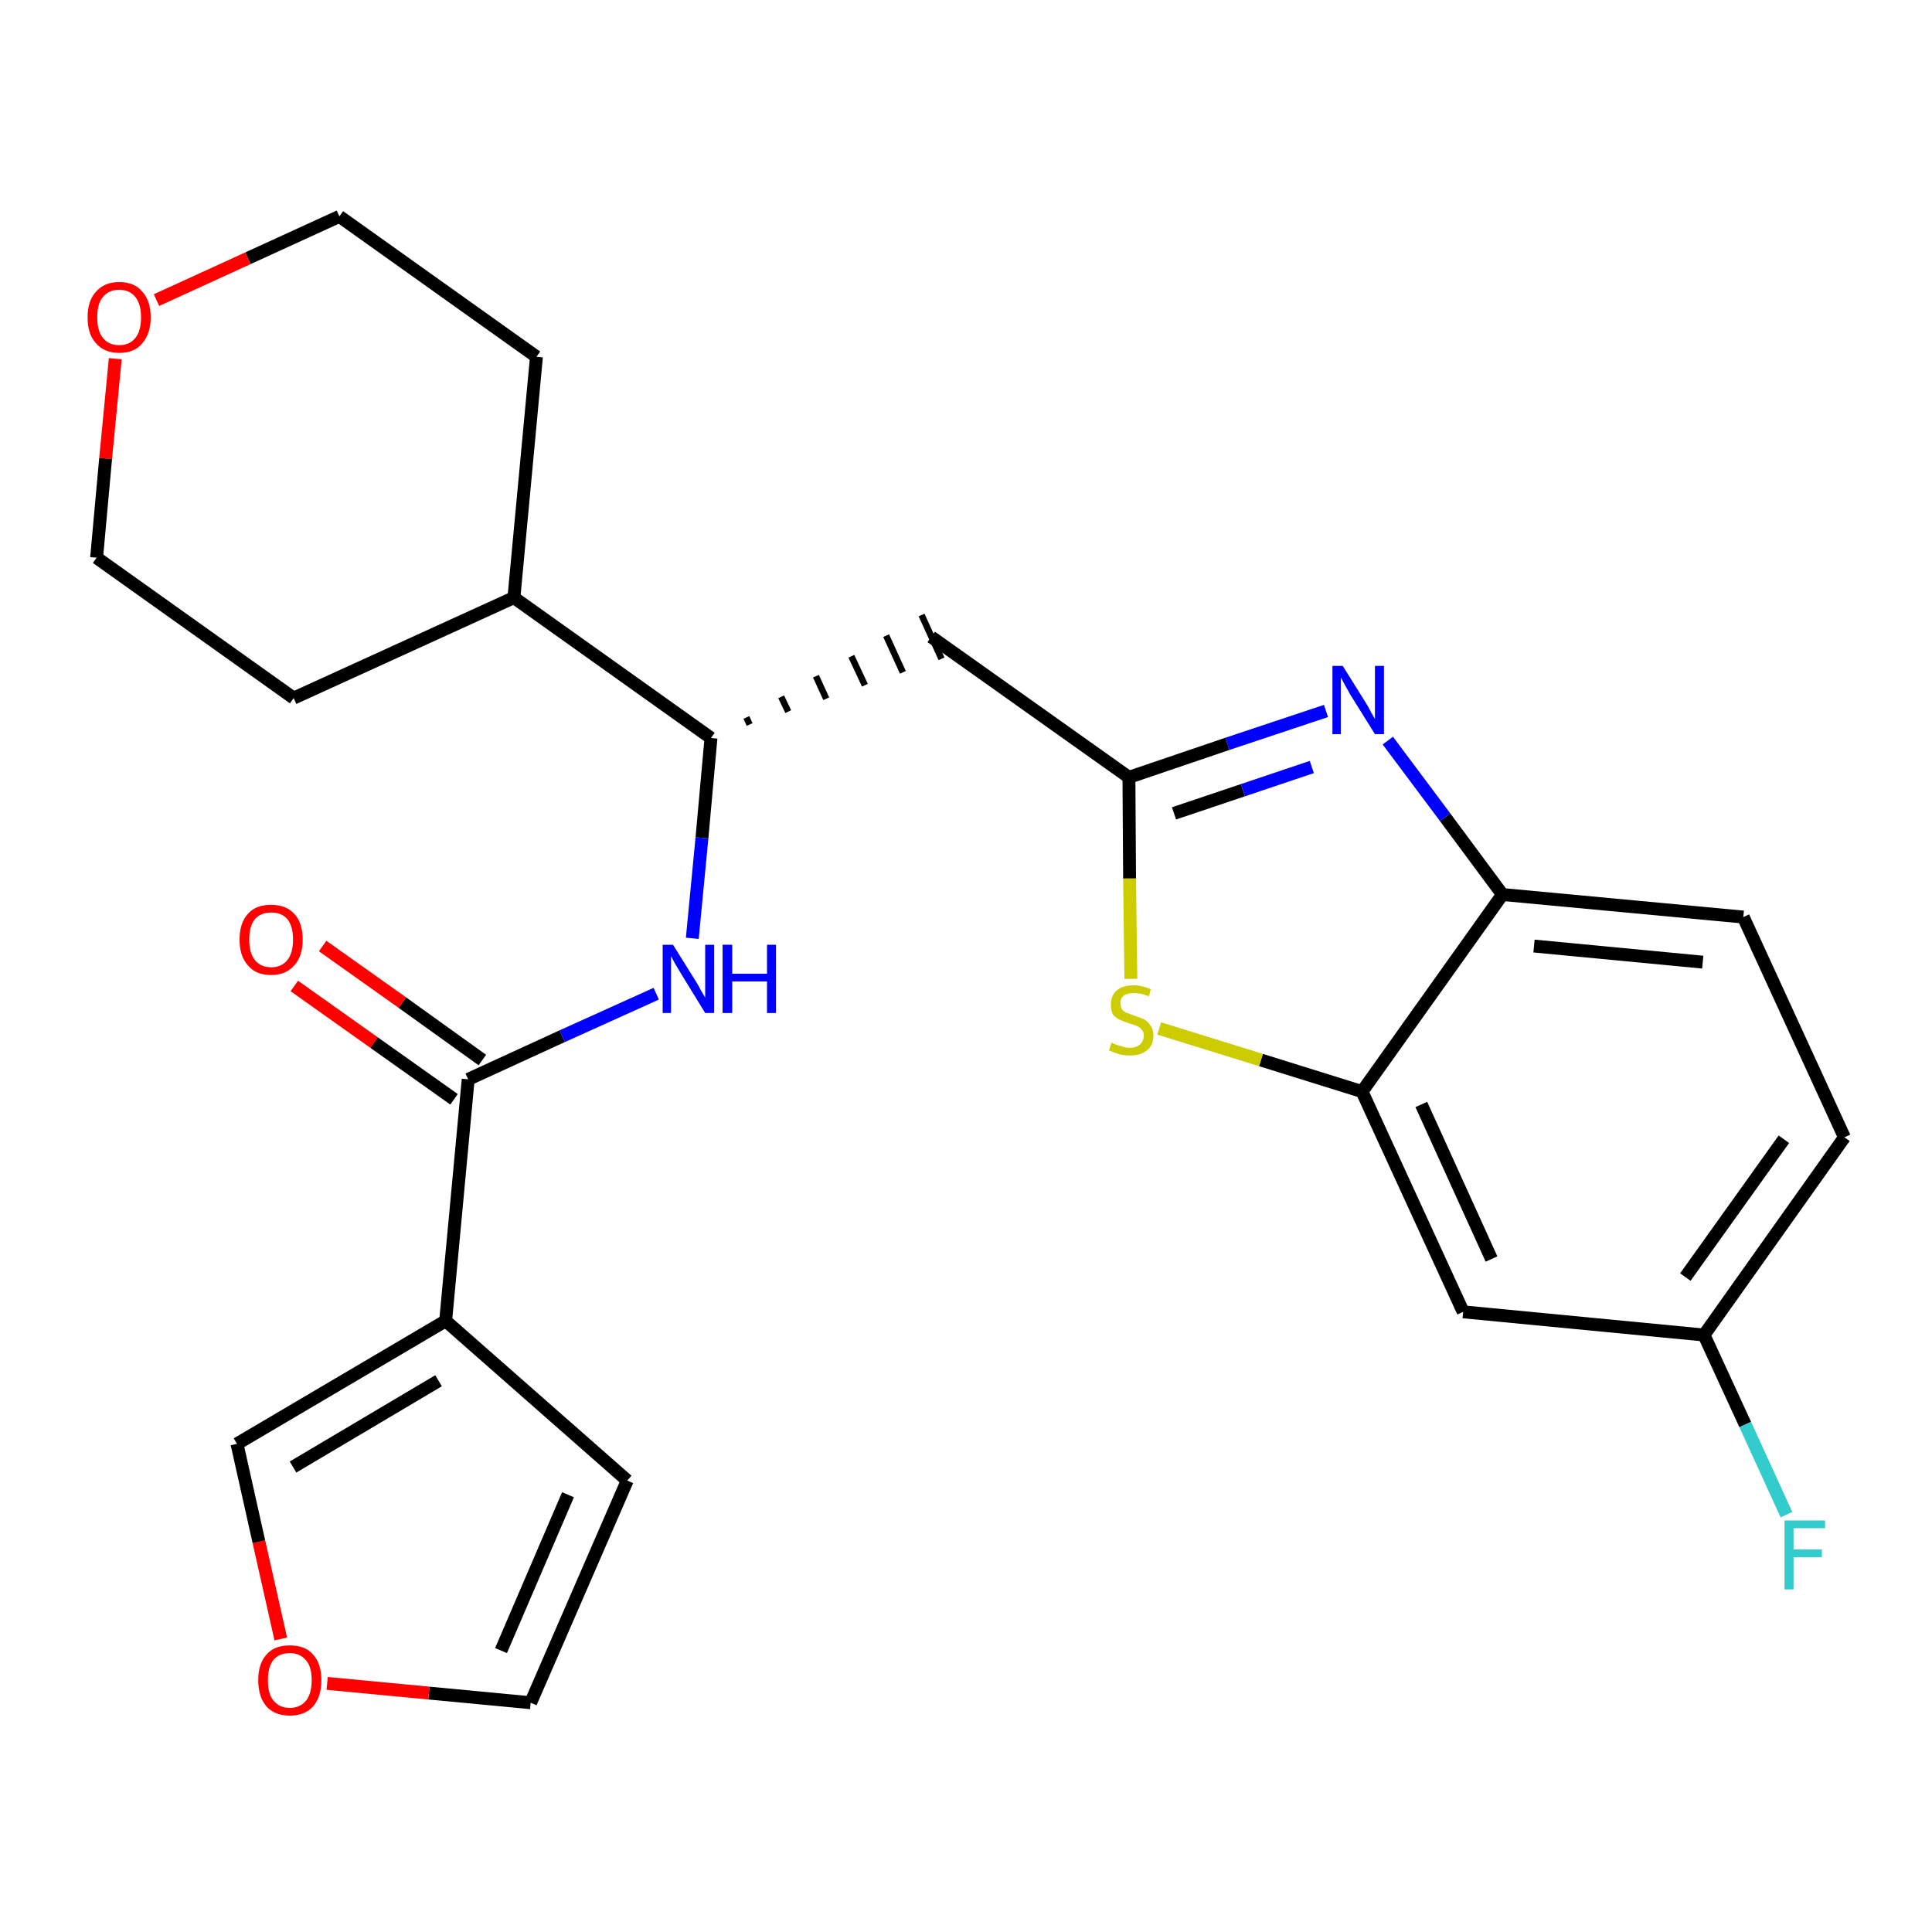 <?xml version='1.0' encoding='iso-8859-1'?>
<svg version='1.1' baseProfile='full'
              xmlns='http://www.w3.org/2000/svg'
                      xmlns:rdkit='http://www.rdkit.org/xml'
                      xmlns:xlink='http://www.w3.org/1999/xlink'
                  xml:space='preserve'
width='300px' height='300px' viewBox='0 0 300 300'>
<!-- END OF HEADER -->
<path class='bond-0 atom-0 atom-1' d='M 45.7,153.1 L 58.1,161.9' style='fill:none;fill-rule:evenodd;stroke:#FF0000;stroke-width:2.0px;stroke-linecap:butt;stroke-linejoin:miter;stroke-opacity:1' />
<path class='bond-0 atom-0 atom-1' d='M 58.1,161.9 L 70.5,170.7' style='fill:none;fill-rule:evenodd;stroke:#000000;stroke-width:2.0px;stroke-linecap:butt;stroke-linejoin:miter;stroke-opacity:1' />
<path class='bond-0 atom-0 atom-1' d='M 50.1,146.9 L 62.5,155.7' style='fill:none;fill-rule:evenodd;stroke:#FF0000;stroke-width:2.0px;stroke-linecap:butt;stroke-linejoin:miter;stroke-opacity:1' />
<path class='bond-0 atom-0 atom-1' d='M 62.5,155.7 L 74.9,164.6' style='fill:none;fill-rule:evenodd;stroke:#000000;stroke-width:2.0px;stroke-linecap:butt;stroke-linejoin:miter;stroke-opacity:1' />
<path class='bond-1 atom-1 atom-2' d='M 72.7,167.6 L 87.3,160.9' style='fill:none;fill-rule:evenodd;stroke:#000000;stroke-width:2.0px;stroke-linecap:butt;stroke-linejoin:miter;stroke-opacity:1' />
<path class='bond-1 atom-1 atom-2' d='M 87.3,160.9 L 101.9,154.3' style='fill:none;fill-rule:evenodd;stroke:#0000FF;stroke-width:2.0px;stroke-linecap:butt;stroke-linejoin:miter;stroke-opacity:1' />
<path class='bond-20 atom-1 atom-21' d='M 72.7,167.6 L 69.2,205.1' style='fill:none;fill-rule:evenodd;stroke:#000000;stroke-width:2.0px;stroke-linecap:butt;stroke-linejoin:miter;stroke-opacity:1' />
<path class='bond-2 atom-2 atom-3' d='M 107.5,145.7 L 109.0,130.1' style='fill:none;fill-rule:evenodd;stroke:#0000FF;stroke-width:2.0px;stroke-linecap:butt;stroke-linejoin:miter;stroke-opacity:1' />
<path class='bond-2 atom-2 atom-3' d='M 109.0,130.1 L 110.4,114.6' style='fill:none;fill-rule:evenodd;stroke:#000000;stroke-width:2.0px;stroke-linecap:butt;stroke-linejoin:miter;stroke-opacity:1' />
<path class='bond-3 atom-3 atom-4' d='M 116.4,112.5 L 115.9,111.4' style='fill:none;fill-rule:evenodd;stroke:#000000;stroke-width:1.0px;stroke-linecap:butt;stroke-linejoin:miter;stroke-opacity:1' />
<path class='bond-3 atom-3 atom-4' d='M 122.4,110.5 L 121.3,108.2' style='fill:none;fill-rule:evenodd;stroke:#000000;stroke-width:1.0px;stroke-linecap:butt;stroke-linejoin:miter;stroke-opacity:1' />
<path class='bond-3 atom-3 atom-4' d='M 128.3,108.5 L 126.7,105.0' style='fill:none;fill-rule:evenodd;stroke:#000000;stroke-width:1.0px;stroke-linecap:butt;stroke-linejoin:miter;stroke-opacity:1' />
<path class='bond-3 atom-3 atom-4' d='M 134.3,106.4 L 132.2,101.9' style='fill:none;fill-rule:evenodd;stroke:#000000;stroke-width:1.0px;stroke-linecap:butt;stroke-linejoin:miter;stroke-opacity:1' />
<path class='bond-3 atom-3 atom-4' d='M 140.2,104.4 L 137.6,98.7' style='fill:none;fill-rule:evenodd;stroke:#000000;stroke-width:1.0px;stroke-linecap:butt;stroke-linejoin:miter;stroke-opacity:1' />
<path class='bond-3 atom-3 atom-4' d='M 146.2,102.3 L 143.1,95.5' style='fill:none;fill-rule:evenodd;stroke:#000000;stroke-width:1.0px;stroke-linecap:butt;stroke-linejoin:miter;stroke-opacity:1' />
<path class='bond-14 atom-3 atom-15' d='M 110.4,114.6 L 79.8,92.8' style='fill:none;fill-rule:evenodd;stroke:#000000;stroke-width:2.0px;stroke-linecap:butt;stroke-linejoin:miter;stroke-opacity:1' />
<path class='bond-4 atom-4 atom-5' d='M 144.6,98.9 L 175.3,120.7' style='fill:none;fill-rule:evenodd;stroke:#000000;stroke-width:2.0px;stroke-linecap:butt;stroke-linejoin:miter;stroke-opacity:1' />
<path class='bond-5 atom-5 atom-6' d='M 175.3,120.7 L 190.6,115.5' style='fill:none;fill-rule:evenodd;stroke:#000000;stroke-width:2.0px;stroke-linecap:butt;stroke-linejoin:miter;stroke-opacity:1' />
<path class='bond-5 atom-5 atom-6' d='M 190.6,115.5 L 205.9,110.4' style='fill:none;fill-rule:evenodd;stroke:#0000FF;stroke-width:2.0px;stroke-linecap:butt;stroke-linejoin:miter;stroke-opacity:1' />
<path class='bond-5 atom-5 atom-6' d='M 182.3,126.3 L 193.0,122.7' style='fill:none;fill-rule:evenodd;stroke:#000000;stroke-width:2.0px;stroke-linecap:butt;stroke-linejoin:miter;stroke-opacity:1' />
<path class='bond-5 atom-5 atom-6' d='M 193.0,122.7 L 203.7,119.1' style='fill:none;fill-rule:evenodd;stroke:#0000FF;stroke-width:2.0px;stroke-linecap:butt;stroke-linejoin:miter;stroke-opacity:1' />
<path class='bond-25 atom-14 atom-5' d='M 175.6,152.0 L 175.4,136.4' style='fill:none;fill-rule:evenodd;stroke:#CCCC00;stroke-width:2.0px;stroke-linecap:butt;stroke-linejoin:miter;stroke-opacity:1' />
<path class='bond-25 atom-14 atom-5' d='M 175.4,136.4 L 175.3,120.7' style='fill:none;fill-rule:evenodd;stroke:#000000;stroke-width:2.0px;stroke-linecap:butt;stroke-linejoin:miter;stroke-opacity:1' />
<path class='bond-6 atom-6 atom-7' d='M 215.5,115.0 L 224.4,126.9' style='fill:none;fill-rule:evenodd;stroke:#0000FF;stroke-width:2.0px;stroke-linecap:butt;stroke-linejoin:miter;stroke-opacity:1' />
<path class='bond-6 atom-6 atom-7' d='M 224.4,126.9 L 233.3,138.9' style='fill:none;fill-rule:evenodd;stroke:#000000;stroke-width:2.0px;stroke-linecap:butt;stroke-linejoin:miter;stroke-opacity:1' />
<path class='bond-7 atom-7 atom-8' d='M 233.3,138.9 L 270.7,142.4' style='fill:none;fill-rule:evenodd;stroke:#000000;stroke-width:2.0px;stroke-linecap:butt;stroke-linejoin:miter;stroke-opacity:1' />
<path class='bond-7 atom-7 atom-8' d='M 238.2,146.9 L 264.4,149.4' style='fill:none;fill-rule:evenodd;stroke:#000000;stroke-width:2.0px;stroke-linecap:butt;stroke-linejoin:miter;stroke-opacity:1' />
<path class='bond-28 atom-13 atom-7' d='M 211.5,169.5 L 233.3,138.9' style='fill:none;fill-rule:evenodd;stroke:#000000;stroke-width:2.0px;stroke-linecap:butt;stroke-linejoin:miter;stroke-opacity:1' />
<path class='bond-8 atom-8 atom-9' d='M 270.7,142.4 L 286.4,176.6' style='fill:none;fill-rule:evenodd;stroke:#000000;stroke-width:2.0px;stroke-linecap:butt;stroke-linejoin:miter;stroke-opacity:1' />
<path class='bond-9 atom-9 atom-10' d='M 286.4,176.6 L 264.6,207.3' style='fill:none;fill-rule:evenodd;stroke:#000000;stroke-width:2.0px;stroke-linecap:butt;stroke-linejoin:miter;stroke-opacity:1' />
<path class='bond-9 atom-9 atom-10' d='M 277.0,176.9 L 261.7,198.3' style='fill:none;fill-rule:evenodd;stroke:#000000;stroke-width:2.0px;stroke-linecap:butt;stroke-linejoin:miter;stroke-opacity:1' />
<path class='bond-10 atom-10 atom-11' d='M 264.6,207.3 L 271.0,221.2' style='fill:none;fill-rule:evenodd;stroke:#000000;stroke-width:2.0px;stroke-linecap:butt;stroke-linejoin:miter;stroke-opacity:1' />
<path class='bond-10 atom-10 atom-11' d='M 271.0,221.2 L 277.4,235.2' style='fill:none;fill-rule:evenodd;stroke:#33CCCC;stroke-width:2.0px;stroke-linecap:butt;stroke-linejoin:miter;stroke-opacity:1' />
<path class='bond-11 atom-10 atom-12' d='M 264.6,207.3 L 227.2,203.7' style='fill:none;fill-rule:evenodd;stroke:#000000;stroke-width:2.0px;stroke-linecap:butt;stroke-linejoin:miter;stroke-opacity:1' />
<path class='bond-12 atom-12 atom-13' d='M 227.2,203.7 L 211.5,169.5' style='fill:none;fill-rule:evenodd;stroke:#000000;stroke-width:2.0px;stroke-linecap:butt;stroke-linejoin:miter;stroke-opacity:1' />
<path class='bond-12 atom-12 atom-13' d='M 231.6,195.5 L 220.7,171.5' style='fill:none;fill-rule:evenodd;stroke:#000000;stroke-width:2.0px;stroke-linecap:butt;stroke-linejoin:miter;stroke-opacity:1' />
<path class='bond-13 atom-13 atom-14' d='M 211.5,169.5 L 195.8,164.6' style='fill:none;fill-rule:evenodd;stroke:#000000;stroke-width:2.0px;stroke-linecap:butt;stroke-linejoin:miter;stroke-opacity:1' />
<path class='bond-13 atom-13 atom-14' d='M 195.8,164.6 L 180.0,159.7' style='fill:none;fill-rule:evenodd;stroke:#CCCC00;stroke-width:2.0px;stroke-linecap:butt;stroke-linejoin:miter;stroke-opacity:1' />
<path class='bond-15 atom-15 atom-16' d='M 79.8,92.8 L 83.3,55.4' style='fill:none;fill-rule:evenodd;stroke:#000000;stroke-width:2.0px;stroke-linecap:butt;stroke-linejoin:miter;stroke-opacity:1' />
<path class='bond-26 atom-20 atom-15' d='M 45.6,108.4 L 79.8,92.8' style='fill:none;fill-rule:evenodd;stroke:#000000;stroke-width:2.0px;stroke-linecap:butt;stroke-linejoin:miter;stroke-opacity:1' />
<path class='bond-16 atom-16 atom-17' d='M 83.3,55.4 L 52.7,33.6' style='fill:none;fill-rule:evenodd;stroke:#000000;stroke-width:2.0px;stroke-linecap:butt;stroke-linejoin:miter;stroke-opacity:1' />
<path class='bond-17 atom-17 atom-18' d='M 52.7,33.6 L 38.5,40.1' style='fill:none;fill-rule:evenodd;stroke:#000000;stroke-width:2.0px;stroke-linecap:butt;stroke-linejoin:miter;stroke-opacity:1' />
<path class='bond-17 atom-17 atom-18' d='M 38.5,40.1 L 24.3,46.6' style='fill:none;fill-rule:evenodd;stroke:#FF0000;stroke-width:2.0px;stroke-linecap:butt;stroke-linejoin:miter;stroke-opacity:1' />
<path class='bond-18 atom-18 atom-19' d='M 17.9,55.7 L 16.4,71.2' style='fill:none;fill-rule:evenodd;stroke:#FF0000;stroke-width:2.0px;stroke-linecap:butt;stroke-linejoin:miter;stroke-opacity:1' />
<path class='bond-18 atom-18 atom-19' d='M 16.4,71.2 L 15.0,86.6' style='fill:none;fill-rule:evenodd;stroke:#000000;stroke-width:2.0px;stroke-linecap:butt;stroke-linejoin:miter;stroke-opacity:1' />
<path class='bond-19 atom-19 atom-20' d='M 15.0,86.6 L 45.6,108.4' style='fill:none;fill-rule:evenodd;stroke:#000000;stroke-width:2.0px;stroke-linecap:butt;stroke-linejoin:miter;stroke-opacity:1' />
<path class='bond-21 atom-21 atom-22' d='M 69.2,205.1 L 97.4,229.9' style='fill:none;fill-rule:evenodd;stroke:#000000;stroke-width:2.0px;stroke-linecap:butt;stroke-linejoin:miter;stroke-opacity:1' />
<path class='bond-27 atom-25 atom-21' d='M 36.8,224.2 L 69.2,205.1' style='fill:none;fill-rule:evenodd;stroke:#000000;stroke-width:2.0px;stroke-linecap:butt;stroke-linejoin:miter;stroke-opacity:1' />
<path class='bond-27 atom-25 atom-21' d='M 45.5,227.8 L 68.1,214.4' style='fill:none;fill-rule:evenodd;stroke:#000000;stroke-width:2.0px;stroke-linecap:butt;stroke-linejoin:miter;stroke-opacity:1' />
<path class='bond-22 atom-22 atom-23' d='M 97.4,229.9 L 82.4,264.4' style='fill:none;fill-rule:evenodd;stroke:#000000;stroke-width:2.0px;stroke-linecap:butt;stroke-linejoin:miter;stroke-opacity:1' />
<path class='bond-22 atom-22 atom-23' d='M 88.2,232.1 L 77.8,256.3' style='fill:none;fill-rule:evenodd;stroke:#000000;stroke-width:2.0px;stroke-linecap:butt;stroke-linejoin:miter;stroke-opacity:1' />
<path class='bond-23 atom-23 atom-24' d='M 82.4,264.4 L 66.6,262.9' style='fill:none;fill-rule:evenodd;stroke:#000000;stroke-width:2.0px;stroke-linecap:butt;stroke-linejoin:miter;stroke-opacity:1' />
<path class='bond-23 atom-23 atom-24' d='M 66.6,262.9 L 50.8,261.4' style='fill:none;fill-rule:evenodd;stroke:#FF0000;stroke-width:2.0px;stroke-linecap:butt;stroke-linejoin:miter;stroke-opacity:1' />
<path class='bond-24 atom-24 atom-25' d='M 43.6,254.5 L 40.2,239.4' style='fill:none;fill-rule:evenodd;stroke:#FF0000;stroke-width:2.0px;stroke-linecap:butt;stroke-linejoin:miter;stroke-opacity:1' />
<path class='bond-24 atom-24 atom-25' d='M 40.2,239.4 L 36.8,224.2' style='fill:none;fill-rule:evenodd;stroke:#000000;stroke-width:2.0px;stroke-linecap:butt;stroke-linejoin:miter;stroke-opacity:1' />
<path  class='atom-0' d='M 37.2 145.9
Q 37.2 143.3, 38.5 141.9
Q 39.7 140.5, 42.1 140.5
Q 44.4 140.5, 45.7 141.9
Q 47.0 143.3, 47.0 145.9
Q 47.0 148.5, 45.7 149.9
Q 44.4 151.4, 42.1 151.4
Q 39.7 151.4, 38.5 149.9
Q 37.2 148.5, 37.2 145.9
M 42.1 150.2
Q 43.7 150.2, 44.6 149.1
Q 45.5 148.0, 45.5 145.9
Q 45.5 143.8, 44.6 142.7
Q 43.7 141.7, 42.1 141.7
Q 40.5 141.7, 39.6 142.7
Q 38.7 143.8, 38.7 145.9
Q 38.7 148.0, 39.6 149.1
Q 40.5 150.2, 42.1 150.2
' fill='#FF0000'/>
<path  class='atom-2' d='M 104.5 146.7
L 108.0 152.3
Q 108.4 152.9, 108.9 153.9
Q 109.5 154.9, 109.5 154.9
L 109.5 146.7
L 110.9 146.7
L 110.9 157.3
L 109.5 157.3
L 105.7 151.1
Q 105.3 150.4, 104.8 149.6
Q 104.4 148.8, 104.2 148.5
L 104.2 157.3
L 102.9 157.3
L 102.9 146.7
L 104.5 146.7
' fill='#0000FF'/>
<path  class='atom-2' d='M 112.2 146.7
L 113.7 146.7
L 113.7 151.2
L 119.1 151.2
L 119.1 146.7
L 120.5 146.7
L 120.5 157.3
L 119.1 157.3
L 119.1 152.4
L 113.7 152.4
L 113.7 157.3
L 112.2 157.3
L 112.2 146.7
' fill='#0000FF'/>
<path  class='atom-6' d='M 208.5 103.4
L 212.0 109.0
Q 212.4 109.6, 212.9 110.6
Q 213.5 111.6, 213.5 111.7
L 213.5 103.4
L 214.9 103.4
L 214.9 114.0
L 213.5 114.0
L 209.7 107.9
Q 209.3 107.2, 208.8 106.3
Q 208.4 105.5, 208.2 105.2
L 208.2 114.0
L 206.9 114.0
L 206.9 103.4
L 208.5 103.4
' fill='#0000FF'/>
<path  class='atom-11' d='M 277.1 236.1
L 283.4 236.1
L 283.4 237.3
L 278.5 237.3
L 278.5 240.6
L 282.9 240.6
L 282.9 241.8
L 278.5 241.8
L 278.5 246.8
L 277.1 246.8
L 277.1 236.1
' fill='#33CCCC'/>
<path  class='atom-14' d='M 172.6 161.9
Q 172.8 162.0, 173.3 162.2
Q 173.8 162.4, 174.3 162.5
Q 174.8 162.7, 175.4 162.7
Q 176.4 162.7, 177.0 162.2
Q 177.6 161.7, 177.6 160.8
Q 177.6 160.2, 177.3 159.9
Q 177.0 159.5, 176.5 159.3
Q 176.1 159.1, 175.3 158.9
Q 174.4 158.6, 173.8 158.3
Q 173.3 158.1, 172.8 157.5
Q 172.5 156.9, 172.5 156.0
Q 172.5 154.6, 173.4 153.8
Q 174.3 153.0, 176.1 153.0
Q 177.3 153.0, 178.7 153.6
L 178.4 154.7
Q 177.1 154.2, 176.1 154.2
Q 175.1 154.2, 174.5 154.6
Q 173.9 155.1, 174.0 155.8
Q 174.0 156.4, 174.2 156.7
Q 174.5 157.1, 175.0 157.3
Q 175.4 157.4, 176.1 157.7
Q 177.1 158.0, 177.7 158.3
Q 178.2 158.6, 178.6 159.2
Q 179.1 159.8, 179.1 160.8
Q 179.1 162.3, 178.1 163.1
Q 177.1 163.9, 175.5 163.9
Q 174.5 163.9, 173.8 163.7
Q 173.1 163.5, 172.2 163.1
L 172.6 161.9
' fill='#CCCC00'/>
<path  class='atom-18' d='M 13.6 49.3
Q 13.6 46.7, 14.9 45.3
Q 16.2 43.8, 18.5 43.8
Q 20.9 43.8, 22.1 45.3
Q 23.4 46.7, 23.4 49.3
Q 23.4 51.8, 22.1 53.3
Q 20.9 54.8, 18.5 54.8
Q 16.2 54.8, 14.9 53.3
Q 13.6 51.9, 13.6 49.3
M 18.5 53.6
Q 20.1 53.6, 21.0 52.5
Q 21.9 51.4, 21.9 49.3
Q 21.9 47.2, 21.0 46.1
Q 20.1 45.0, 18.5 45.0
Q 16.9 45.0, 16.0 46.1
Q 15.1 47.1, 15.1 49.3
Q 15.1 51.4, 16.0 52.5
Q 16.9 53.6, 18.5 53.6
' fill='#FF0000'/>
<path  class='atom-24' d='M 40.1 260.9
Q 40.1 258.3, 41.4 256.9
Q 42.6 255.5, 45.0 255.5
Q 47.4 255.5, 48.6 256.9
Q 49.9 258.3, 49.9 260.9
Q 49.9 263.5, 48.6 265.0
Q 47.3 266.4, 45.0 266.4
Q 42.7 266.4, 41.4 265.0
Q 40.1 263.5, 40.1 260.9
M 45.0 265.2
Q 46.6 265.2, 47.5 264.1
Q 48.4 263.0, 48.4 260.9
Q 48.4 258.8, 47.5 257.8
Q 46.6 256.7, 45.0 256.7
Q 43.4 256.7, 42.5 257.7
Q 41.6 258.8, 41.6 260.9
Q 41.6 263.1, 42.5 264.1
Q 43.4 265.2, 45.0 265.2
' fill='#FF0000'/>
</svg>
